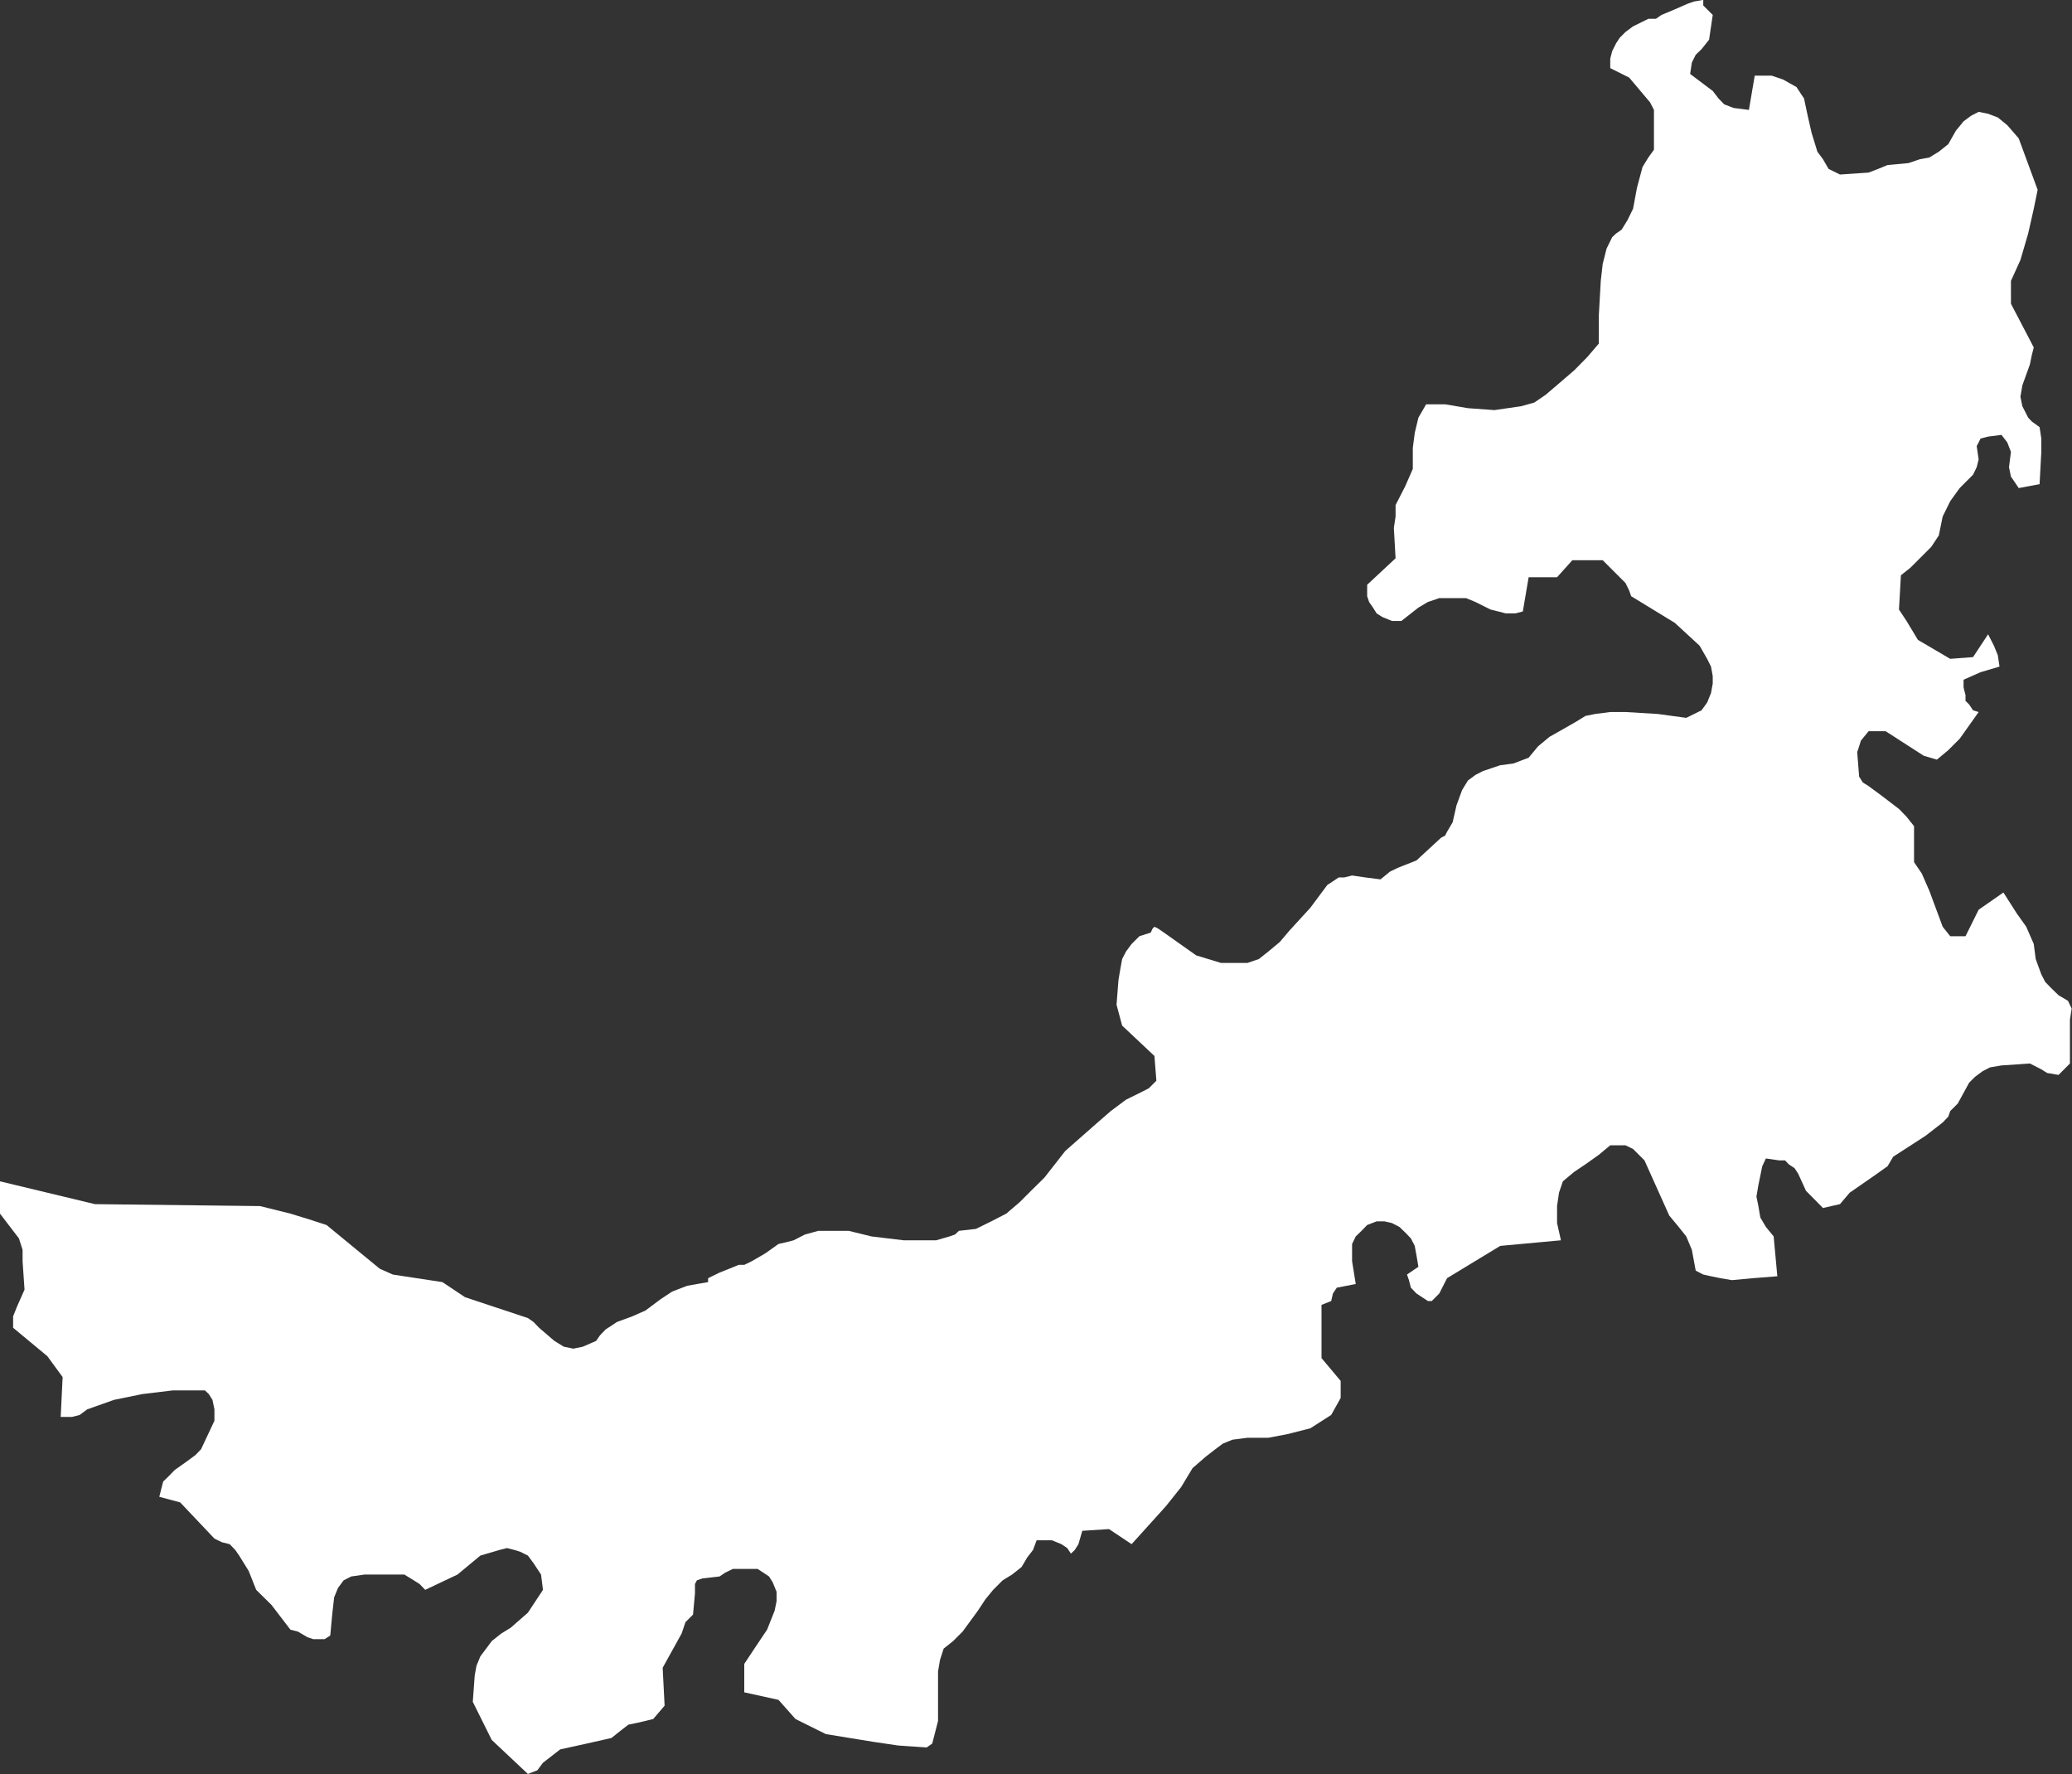 <?xml version="1.0" encoding="UTF-8" standalone="no"?>
<!-- Created with Inkscape (http://www.inkscape.org/) -->

<svg
   xmlns:dc="http://purl.org/dc/elements/1.1/"
   xmlns:cc="http://creativecommons.org/ns#"
   xmlns:rdf="http://www.w3.org/1999/02/22-rdf-syntax-ns#"
   xmlns:svg="http://www.w3.org/2000/svg"
   xmlns="http://www.w3.org/2000/svg"
   xmlns:xlink="http://www.w3.org/1999/xlink"
   xmlns:sodipodi="http://sodipodi.sourceforge.net/DTD/sodipodi-0.dtd"
   xmlns:inkscape="http://www.inkscape.org/namespaces/inkscape"
   width="9624"
   height="8240"
   id="svg3576"
   version="1.1"
   inkscape:version="0.48.3.1 r9886"
   sodipodi:docname="neimenggu.svg">
  <rect width="100%" height="100%" fill="#333333" stroke="none"/>
  <defs
     id="defs3578">
    <linearGradient
       inkscape:collect="always"
       id="linearGradient2987">
      <stop
         style="stop-color:#fffeee;stop-opacity:1;"
         offset="0"
         id="stop2989" />
      <stop
         style="stop-color:#ffffff;stop-opacity:1"
         offset="1"
         id="stop2991" />
    </linearGradient>
    <linearGradient
       inkscape:collect="always"
       xlink:href="#linearGradient2987"
       id="linearGradient2993"
       x1="10603.144"
       y1="650.714"
       x2="11083.143"
       y2="1416.429"
       gradientUnits="userSpaceOnUse" />
  </defs>
  <sodipodi:namedview
     id="base"
     pagecolor="#ffffff"
     bordercolor="#666666"
     borderopacity="1.0"
     inkscape:pageopacity="0.0"
     inkscape:pageshadow="2"
     inkscape:zoom="0.0875"
     inkscape:cx="2787.4347"
     inkscape:cy="3711.4832"
     inkscape:document-units="px"
     inkscape:current-layer="layer1"
     showgrid="false"
     inkscape:window-width="1440"
     inkscape:window-height="876"
     inkscape:window-x="0"
     inkscape:window-y="24"
     inkscape:window-maximized="1" />
  <g
     inkscape:label="Layer 1"
     inkscape:groupmode="layer"
     id="layer1"
     transform="translate(0,7187.638)">
    <g
       transform="translate(-10786,-8192.638)"
       class="com.sun.star.drawing.CustomShape"
       id="g586">
      <g
         id="g588">
        <path
           style="fill:url(#linearGradient2993);stroke:none;fill-opacity:1"
           inkscape:connector-curvature="0"
           d="m 13238,9243 0,0 -168,-158 0,0 -88,-177 0,0 9,-123 8,-44 18,-44 27,-36 26,-35 44,-35 44,-27 0,0 80,-70 0,0 70,-106 0,0 -9,-71 0,0 -35,-53 -26,-35 -36,-18 -26,-8 -35,-9 -36,9 -88,26 0,0 -106,88 0,0 -150,71 0,0 -26,-27 -27,-17 -44,-27 0,0 -185,0 -62,9 -35,18 -26,35 -18,44 -9,80 -9,97 0,0 -26,17 -27,0 -26,0 -27,-9 -44,-26 -35,-9 0,0 -88,-115 -71,-70 0,0 -35,-88 -44,-71 -18,-26 -26,-27 -36,-9 -35,-17 0,0 -159,-168 0,0 -97,-26 0,0 9,-36 9,-35 27,-26 26,-27 62,-44 35,-26 26,-27 0,0 62,-132 0,0 0,-53 -9,-44 -17,-27 -18,-17 0,0 -150,0 -141,17 -132,27 -124,44 0,0 -35,26 -35,9 -27,0 -26,0 0,0 9,-185 0,0 -71,-97 0,0 -159,-132 0,0 0,-53 18,-45 35,-79 0,0 -9,-132 0,-53 -17,-53 0,0 -88,-115 0,0 0,-150 0,0 441,106 0,0 767,9 0,0 141,35 88,27 80,26 0,0 247,203 0,0 61,27 0,0 230,35 0,0 105,70 0,0 292,97 0,0 26,18 26,27 71,61 44,27 44,9 44,-9 62,-27 0,0 18,-26 26,-27 53,-35 71,-26 61,-27 0,0 71,-53 53,-35 70,-27 97,-17 0,0 0,-18 18,-9 35,-17 45,-18 44,-18 0,0 26,0 35,-17 62,-36 62,-44 35,-8 35,-9 0,0 53,-27 62,-17 62,0 79,0 0,0 106,26 150,18 79,0 71,0 62,-18 26,-9 18,-17 0,0 79,-9 71,-35 70,-36 62,-53 53,-53 62,-61 97,-124 0,0 150,-132 0,0 61,-53 71,-53 0,0 71,-35 35,-18 35,-35 0,0 -9,-115 0,0 -150,-141 0,0 -26,-97 0,0 9,-115 9,-53 8,-44 18,-35 26,-35 36,-36 53,-17 0,0 8,-18 9,-9 18,9 26,18 150,106 0,0 115,35 0,0 123,0 0,0 53,-18 44,-35 53,-44 45,-53 97,-106 79,-106 0,0 26,-17 27,-18 26,0 36,-9 61,9 71,9 0,0 44,-36 35,-17 88,-35 0,0 115,-106 0,0 18,-9 9,-18 26,-44 18,-79 0,0 26,-71 27,-44 35,-26 35,-18 80,-27 61,-8 71,-27 0,0 44,-53 53,-44 62,-35 61,-35 0,0 44,-27 45,-9 70,-9 71,0 150,9 132,18 0,0 71,-35 0,0 26,-36 18,-44 8,-44 0,-35 -8,-44 -18,-36 -35,-61 0,0 -115,-106 0,0 -203,-124 0,0 -9,-26 -17,-35 -44,-44 -62,-62 0,0 -141,0 0,0 -71,79 0,0 -132,0 0,0 -27,159 0,0 -35,9 -44,0 -35,-9 -36,-9 -70,-35 -44,-18 0,0 -124,0 0,0 -53,18 -44,26 -79,62 0,0 -44,0 -44,-18 -27,-17 -17,-27 -18,-26 -9,-27 0,-53 0,0 132,-123 0,0 -8,-141 8,-53 0,-53 0,0 45,-88 35,-80 0,0 0,-97 9,-70 17,-71 36,-62 0,0 88,0 0,0 106,18 123,9 62,-9 62,-9 61,-17 53,-36 0,0 62,-53 71,-61 61,-62 53,-62 0,0 0,-132 9,-159 9,-79 18,-71 26,-53 18,-17 26,-18 0,0 27,-44 26,-53 18,-97 26,-97 27,-44 26,-36 0,0 0,-185 0,0 -18,-35 0,0 -97,-115 0,0 -88,-44 0,0 0,-44 9,-35 18,-36 17,-26 27,-27 35,-26 71,-35 0,0 35,0 26,-18 62,-26 62,-27 26,-9 44,-8 0,0 0,26 9,9 35,35 0,0 -17,115 0,0 -35,44 -27,26 -18,36 -8,53 0,0 105,79 0,0 27,35 26,27 44,17 71,9 0,0 27,-159 0,0 35,0 44,0 53,18 62,35 0,0 35,53 0,0 17,80 18,79 27,88 26,35 26,45 0,0 53,26 0,0 133,-9 0,0 44,-17 44,-18 97,-9 53,-18 44,-8 44,-27 44,-35 0,0 35,-62 36,-44 35,-26 35,-18 44,9 45,17 44,36 53,61 0,0 88,239 0,0 -18,88 -26,115 -36,123 -44,97 0,0 0,106 0,0 106,203 0,0 -9,35 -9,44 -35,97 -9,53 9,44 27,53 17,18 36,26 0,0 8,53 0,62 -8,150 0,0 -97,18 0,0 -18,-27 -18,-26 -9,-44 9,-71 0,0 -17,-44 -27,-35 0,0 -62,8 -35,9 -9,18 -9,17 9,62 -9,36 -17,35 0,0 -62,62 -44,61 -35,71 -18,88 0,0 -35,53 -44,44 -53,53 -44,35 0,0 -9,159 0,0 35,53 53,88 0,0 150,88 0,0 106,-8 0,0 70,-106 0,0 27,53 18,44 8,53 0,0 -88,26 -79,35 0,0 0,36 9,35 0,27 17,17 18,27 26,8 0,0 -88,124 -53,53 -53,44 0,0 -61,-18 0,0 -177,-114 0,0 -79,0 0,0 -36,44 -8,26 -9,27 0,0 9,114 0,0 17,27 27,17 61,45 80,61 35,36 35,44 0,0 0,167 0,0 36,53 35,80 62,167 0,0 35,44 0,0 71,0 0,0 61,-123 0,0 115,-80 0,0 62,97 44,62 35,80 0,0 9,70 26,71 18,35 26,27 36,35 44,26 0,0 17,36 0,0 -8,52 0,62 0,141 0,0 -53,53 0,0 -53,-9 -27,-17 -53,-27 0,0 -132,9 -53,9 -35,18 -35,26 -27,27 -53,97 0,0 -17,17 -18,18 0,0 -9,26 -26,27 -80,62 -150,97 0,0 -26,44 -62,44 -114,79 0,0 -45,53 0,0 -79,18 0,0 -79,-80 0,0 -36,-79 -17,-26 -27,-18 -17,-18 -27,0 -62,-9 0,0 -17,36 -9,44 -9,44 -9,53 9,44 9,53 26,44 36,44 0,0 17,185 0,0 -114,9 -97,9 -53,-9 -44,-9 -36,-8 -35,-18 0,0 -18,-97 -26,-62 -35,-44 -44,-53 0,0 -115,-256 0,0 -53,-53 -35,-17 -27,0 -44,0 0,0 -53,44 -62,44 -52,35 -53,44 0,0 -18,53 -9,62 0,79 18,80 0,0 -282,26 0,0 -247,150 0,0 -36,71 -26,26 -9,9 -18,0 0,0 -53,-35 -26,-27 -9,-35 -9,-26 0,0 53,-36 0,0 -9,-53 -8,-44 -18,-35 -26,-27 -27,-26 -35,-18 -35,-8 -36,0 0,0 -44,17 -26,27 -27,26 -17,35 0,36 0,44 17,106 0,0 -88,17 0,0 -18,27 -8,35 0,0 -45,18 0,0 0,247 0,0 89,106 0,0 0,79 0,0 -44,79 0,0 -97,62 -106,27 -89,17 -97,0 0,0 -70,9 -44,18 -35,26 -45,35 0,0 -61,53 0,0 -53,88 -71,89 -159,176 0,0 -105,-70 0,0 -124,8 0,0 -18,62 -17,27 -18,17 0,0 -17,-26 -27,-18 -44,-18 -35,0 -36,0 0,0 -17,45 -27,35 -26,44 -44,35 0,0 -44,27 -44,44 -36,44 -35,53 -71,97 -44,44 -44,35 0,0 -17,53 -9,53 0,132 0,0 0,36 0,62 -27,105 0,0 -26,18 0,0 -132,-9 -115,-17 -221,-36 0,0 -141,-70 0,0 -79,-89 0,0 -159,-35 0,0 0,-132 0,0 53,-80 53,-79 35,-88 9,-44 0,-44 0,0 -18,-44 -17,-27 -27,-18 -26,-17 -62,0 -53,0 0,0 -35,17 -27,18 0,0 -79,9 -26,9 -9,17 0,44 -9,98 0,0 -35,35 -18,53 0,0 -88,159 0,0 9,176 0,0 -53,62 0,0 -71,17 -44,9 -35,27 -44,35 0,0 -115,26 -123,27 0,0 -45,35 -35,27 -26,35 -44,17 0,0 0,0 z m -2452,-8238 0,0 z m 9623,8239 0,0 z"
           id="path590" />
        <rect
           style="fill:none;stroke:none"
           x="10786"
           y="1005"
           width="9624"
           height="8240"
           id="rect592" />
        <rect
           style="fill:none;stroke:none"
           x="10786"
           y="1005"
           width="9623"
           height="8239"
           id="rect594" />
      </g>
    </g>
  </g>
</svg>
